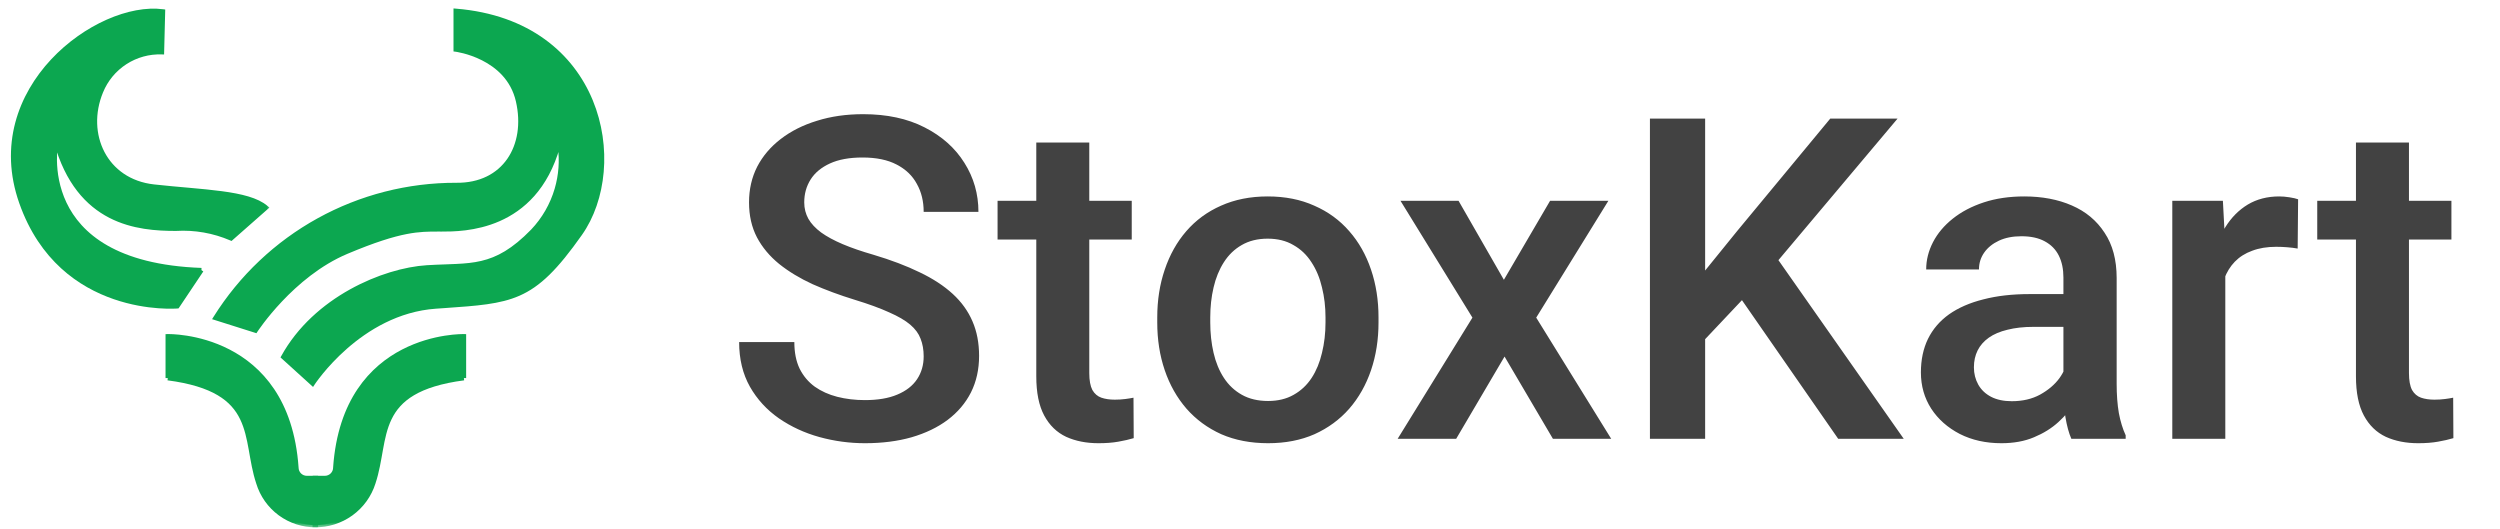 <svg width="222" height="47" viewBox="0 0 222 47" fill="none" xmlns="http://www.w3.org/2000/svg">
<mask id="path-1-outside-1_51_1020" maskUnits="userSpaceOnUse" x="0.17" y="-0.033" width="24" height="28" fill="black">
<rect fill="white" x="0.17" y="-0.033" width="24" height="28"/>
<path d="M17.887 23.991L15.744 27.194C15.744 27.194 5.463 28.084 1.899 17.976C-1.665 7.868 8.689 0.25 14.468 1.02L14.376 4.632C13.224 4.591 12.087 4.904 11.119 5.53C10.15 6.156 9.398 7.064 8.962 8.131C7.406 11.901 9.315 16.093 13.652 16.575C17.988 17.057 22.03 17.072 23.619 18.437L20.522 21.166C18.979 20.502 17.302 20.207 15.626 20.307C12.255 20.307 6.983 19.825 4.983 12.578C4.983 12.578 2.656 23.445 17.888 23.991"/>
</mask>
<path d="M17.887 23.991L15.744 27.194C15.744 27.194 5.463 28.084 1.899 17.976C-1.665 7.868 8.689 0.25 14.468 1.02L14.376 4.632C13.224 4.591 12.087 4.904 11.119 5.53C10.15 6.156 9.398 7.064 8.962 8.131C7.406 11.901 9.315 16.093 13.652 16.575C17.988 17.057 22.03 17.072 23.619 18.437L20.522 21.166C18.979 20.502 17.302 20.207 15.626 20.307C12.255 20.307 6.983 19.825 4.983 12.578C4.983 12.578 2.656 23.445 17.888 23.991" fill="#0CA750"/>
<path d="M15.744 27.194L15.761 27.393L15.857 27.384L15.91 27.305L15.744 27.194ZM14.468 1.02L14.668 1.026L14.672 0.846L14.495 0.822L14.468 1.02ZM14.376 4.632L14.369 4.832L14.571 4.839L14.576 4.637L14.376 4.632ZM8.962 8.131L9.147 8.208L9.148 8.207L8.962 8.131ZM23.619 18.437L23.752 18.587L23.924 18.435L23.75 18.285L23.619 18.437ZM20.522 21.166L20.443 21.349L20.559 21.399L20.654 21.316L20.522 21.166ZM15.626 20.307V20.507L15.637 20.506L15.626 20.307ZM4.983 12.578L5.176 12.525L4.787 12.536L4.983 12.578ZM17.721 23.88L15.578 27.082L15.91 27.305L18.054 24.102L17.721 23.88ZM15.744 27.194C15.727 26.994 15.727 26.994 15.727 26.994C15.727 26.994 15.727 26.994 15.727 26.994C15.727 26.994 15.726 26.994 15.726 26.994C15.725 26.994 15.723 26.995 15.721 26.995C15.717 26.995 15.71 26.996 15.701 26.996C15.682 26.997 15.654 26.999 15.617 27.001C15.543 27.005 15.434 27.01 15.292 27.012C15.009 27.017 14.6 27.012 14.097 26.975C13.09 26.902 11.711 26.7 10.223 26.186C7.253 25.161 3.845 22.895 2.088 17.91L1.711 18.043C3.517 23.166 7.032 25.508 10.093 26.564C11.621 27.092 13.035 27.299 14.068 27.374C14.584 27.412 15.005 27.417 15.299 27.412C15.445 27.41 15.56 27.405 15.639 27.401C15.678 27.399 15.708 27.397 15.729 27.395C15.739 27.395 15.747 27.394 15.752 27.393C15.755 27.393 15.757 27.393 15.759 27.393C15.76 27.393 15.76 27.393 15.761 27.393C15.761 27.393 15.761 27.393 15.761 27.393C15.761 27.393 15.761 27.393 15.744 27.194ZM2.088 17.91C0.336 12.94 2 8.585 4.826 5.555C6.24 4.039 7.943 2.859 9.646 2.106C11.351 1.352 13.044 1.032 14.442 1.219L14.495 0.822C13.003 0.623 11.234 0.967 9.484 1.74C7.732 2.515 5.985 3.726 4.534 5.282C1.629 8.396 -0.101 12.903 1.711 18.043L2.088 17.91ZM14.268 1.015L14.176 4.627L14.576 4.637L14.668 1.026L14.268 1.015ZM14.383 4.432C13.19 4.389 12.013 4.714 11.01 5.362L11.227 5.698C12.161 5.094 13.258 4.792 14.369 4.832L14.383 4.432ZM11.01 5.362C10.007 6.01 9.228 6.95 8.777 8.056L9.148 8.207C9.567 7.177 10.293 6.301 11.227 5.698L11.01 5.362ZM8.777 8.055C7.978 9.991 8.066 12.043 8.92 13.679C9.776 15.318 11.396 16.525 13.63 16.774L13.674 16.376C11.571 16.142 10.068 15.013 9.274 13.493C8.479 11.97 8.39 10.042 9.147 8.208L8.777 8.055ZM13.63 16.774C15.817 17.017 17.885 17.138 19.639 17.373C20.51 17.49 21.288 17.633 21.944 17.829C22.601 18.026 23.122 18.273 23.489 18.588L23.75 18.285C23.323 17.918 22.742 17.651 22.059 17.446C21.374 17.241 20.572 17.094 19.692 16.977C17.943 16.742 15.822 16.615 13.674 16.376L13.63 16.774ZM23.487 18.287L20.39 21.015L20.654 21.316L23.752 18.587L23.487 18.287ZM20.601 20.982C19.029 20.306 17.322 20.006 15.614 20.107L15.637 20.506C17.283 20.409 18.928 20.698 20.443 21.349L20.601 20.982ZM15.626 20.107C13.946 20.107 11.826 19.985 9.882 18.982C7.947 17.984 6.162 16.1 5.176 12.525L4.79 12.631C5.803 16.303 7.654 18.283 9.699 19.338C11.733 20.387 13.934 20.507 15.626 20.507V20.107ZM4.983 12.578C4.787 12.536 4.787 12.536 4.787 12.536C4.787 12.537 4.787 12.537 4.787 12.537C4.787 12.538 4.787 12.538 4.787 12.539C4.786 12.541 4.786 12.543 4.785 12.546C4.784 12.552 4.782 12.56 4.78 12.572C4.776 12.594 4.77 12.626 4.763 12.667C4.749 12.75 4.731 12.87 4.714 13.023C4.679 13.329 4.647 13.764 4.657 14.288C4.678 15.335 4.866 16.74 5.543 18.166C6.905 21.035 10.211 23.916 17.881 24.191L17.895 23.791C10.333 23.52 7.186 20.694 5.904 17.994C5.259 16.634 5.077 15.289 5.057 14.281C5.048 13.777 5.078 13.359 5.111 13.069C5.128 12.923 5.145 12.81 5.158 12.733C5.164 12.695 5.17 12.666 5.173 12.647C5.175 12.637 5.176 12.63 5.177 12.626C5.178 12.623 5.178 12.622 5.178 12.621C5.178 12.62 5.179 12.62 5.179 12.62C5.179 12.62 5.179 12.62 5.179 12.62C5.179 12.62 5.179 12.62 4.983 12.578Z" fill="#0CA750" mask="url(#path-1-outside-1_51_1020)"/>
<path d="M22.729 29.471L22.771 29.407L22.687 29.353L22.771 29.407L22.771 29.407L22.771 29.407L22.773 29.404L22.78 29.394L22.807 29.353C22.831 29.317 22.868 29.263 22.916 29.194C23.013 29.056 23.157 28.856 23.344 28.609C23.72 28.116 24.271 27.436 24.974 26.693C26.382 25.205 28.394 23.466 30.817 22.446C33.254 21.42 34.868 20.925 36.095 20.686C37.248 20.462 38.061 20.462 38.903 20.463C38.956 20.463 39.008 20.463 39.061 20.463C39.1 20.463 39.142 20.464 39.186 20.464C40.149 20.466 42.226 20.471 44.327 19.548C46.445 18.617 48.58 16.747 49.632 13.008C49.806 14.269 49.711 15.556 49.352 16.781C48.949 18.156 48.225 19.415 47.239 20.454C45.54 22.201 44.172 22.935 42.756 23.267C42.045 23.434 41.32 23.5 40.528 23.538C40.216 23.554 39.893 23.565 39.556 23.577C39.042 23.595 38.496 23.614 37.915 23.65C35.972 23.771 33.478 24.475 31.113 25.794C28.747 27.113 26.504 29.051 25.073 31.647L25.034 31.717L25.093 31.77L27.693 34.129L27.78 34.208L27.844 34.109L27.76 34.055L27.844 34.109L27.844 34.109L27.845 34.109L27.847 34.105L27.856 34.092C27.863 34.081 27.875 34.063 27.891 34.04C27.922 33.994 27.97 33.926 28.032 33.839C28.158 33.666 28.345 33.417 28.59 33.116C29.082 32.516 29.808 31.709 30.744 30.888C32.619 29.245 35.332 27.549 38.699 27.312C38.941 27.295 39.177 27.279 39.408 27.263C42.394 27.056 44.372 26.919 46.079 26.173C47.924 25.366 49.441 23.852 51.586 20.816C53.75 17.751 54.231 13.03 52.545 8.944C50.856 4.851 46.994 1.397 40.479 0.867L40.371 0.858V0.967V4.393V4.481L40.458 4.492L40.458 4.492L40.459 4.492L40.459 4.492L40.461 4.492L40.47 4.494C40.479 4.495 40.491 4.496 40.508 4.499C40.541 4.504 40.59 4.512 40.653 4.524C40.779 4.547 40.961 4.585 41.182 4.642C41.625 4.757 42.224 4.952 42.851 5.27C44.106 5.906 45.463 7.03 45.911 8.989C46.364 10.966 46.064 12.814 45.132 14.159C44.202 15.501 42.633 16.355 40.52 16.331L40.519 16.331C36.229 16.319 32.007 17.4 28.252 19.473C24.496 21.545 21.331 24.541 19.054 28.176L18.985 28.286L19.108 28.325L22.657 29.448L22.729 29.471Z" fill="#0CA750" stroke="#0CA750" stroke-width="0.2"/>
<mask id="path-4-outside-2_51_1020" maskUnits="userSpaceOnUse" x="26.953" y="28.865" width="15" height="18" fill="black">
<rect fill="white" x="26.953" y="28.865" width="15" height="18"/>
<path d="M41.194 33.574V29.866C41.194 29.866 30.616 29.577 29.781 41.52C29.781 41.767 29.683 42.004 29.508 42.178C29.334 42.353 29.097 42.451 28.85 42.451H27.97L27.953 46.623C29.108 46.64 30.238 46.284 31.175 45.608C32.111 44.931 32.805 43.971 33.152 42.869C34.467 38.92 32.991 34.651 41.193 33.575"/>
</mask>
<path d="M41.194 33.574V29.866C41.194 29.866 30.616 29.577 29.781 41.52C29.781 41.767 29.683 42.004 29.508 42.178C29.334 42.353 29.097 42.451 28.85 42.451H27.97L27.953 46.623C29.108 46.64 30.238 46.284 31.175 45.608C32.111 44.931 32.805 43.971 33.152 42.869C34.467 38.92 32.991 34.651 41.193 33.575" fill="#0CA750"/>
<path d="M41.194 29.866H41.394V29.671L41.2 29.666L41.194 29.866ZM29.781 41.52L29.581 41.506V41.52H29.781ZM27.97 42.451V42.251H27.77L27.77 42.45L27.97 42.451ZM27.953 46.623L27.753 46.622L27.752 46.82L27.95 46.823L27.953 46.623ZM33.152 42.869L32.962 42.806L32.961 42.809L33.152 42.869ZM41.394 33.574V29.866H40.994V33.574H41.394ZM41.194 29.866C41.2 29.666 41.199 29.666 41.199 29.666C41.199 29.666 41.199 29.666 41.199 29.666C41.198 29.666 41.197 29.666 41.197 29.666C41.195 29.666 41.193 29.666 41.19 29.666C41.184 29.666 41.176 29.666 41.166 29.665C41.144 29.665 41.113 29.665 41.073 29.666C40.993 29.666 40.876 29.669 40.727 29.677C40.431 29.693 40.007 29.729 39.497 29.81C38.477 29.972 37.107 30.314 35.709 31.037C32.9 32.488 30.004 35.462 29.581 41.506L29.98 41.534C30.393 35.635 33.203 32.782 35.892 31.392C37.243 30.694 38.57 30.362 39.56 30.205C40.054 30.126 40.464 30.092 40.748 30.076C40.891 30.069 41.002 30.066 41.077 30.066C41.115 30.065 41.143 30.065 41.162 30.065C41.171 30.066 41.178 30.066 41.183 30.066C41.185 30.066 41.187 30.066 41.188 30.066C41.188 30.066 41.188 30.066 41.189 30.066C41.189 30.066 41.189 30.066 41.189 30.066C41.189 30.066 41.189 30.066 41.194 29.866ZM29.581 41.52C29.581 41.714 29.504 41.9 29.367 42.037L29.65 42.32C29.862 42.108 29.981 41.82 29.981 41.52H29.581ZM29.367 42.037C29.23 42.174 29.044 42.251 28.85 42.251V42.651C29.15 42.651 29.437 42.532 29.65 42.32L29.367 42.037ZM28.85 42.251H27.97V42.651H28.85V42.251ZM27.77 42.45L27.753 46.622L28.153 46.624L28.17 42.452L27.77 42.45ZM27.95 46.823C29.148 46.841 30.32 46.471 31.292 45.77L31.058 45.446C30.156 46.097 29.068 46.44 27.956 46.423L27.95 46.823ZM31.292 45.77C32.264 45.068 32.983 44.072 33.343 42.929L32.961 42.809C32.627 43.87 31.959 44.794 31.058 45.446L31.292 45.77ZM33.341 42.932C33.676 41.927 33.833 40.902 34.007 39.937C34.181 38.965 34.373 38.052 34.77 37.231C35.164 36.417 35.763 35.69 36.763 35.098C37.768 34.503 39.184 34.04 41.219 33.773L41.167 33.377C39.101 33.648 37.626 34.122 36.559 34.754C35.488 35.388 34.837 36.176 34.41 37.057C33.986 37.932 33.788 38.894 33.613 39.866C33.437 40.846 33.285 41.835 32.962 42.806L33.341 42.932Z" fill="#0CA750" mask="url(#path-4-outside-2_51_1020)"/>
<mask id="path-6-outside-3_51_1020" maskUnits="userSpaceOnUse" x="13.9" y="28.865" width="15" height="18" fill="black">
<rect fill="white" x="13.9" y="28.865" width="15" height="18"/>
<path d="M14.9 33.574V29.866C14.9 29.866 25.479 29.577 26.314 41.52C26.314 41.767 26.412 42.004 26.586 42.178C26.761 42.353 26.998 42.451 27.245 42.451H28.048V46.625C26.905 46.635 25.79 46.275 24.869 45.598C23.949 44.92 23.273 43.963 22.943 42.869C21.627 38.92 23.104 34.651 14.9 33.575"/>
</mask>
<path d="M14.9 33.574V29.866C14.9 29.866 25.479 29.577 26.314 41.52C26.314 41.767 26.412 42.004 26.586 42.178C26.761 42.353 26.998 42.451 27.245 42.451H28.048V46.625C26.905 46.635 25.79 46.275 24.869 45.598C23.949 44.92 23.273 43.963 22.943 42.869C21.627 38.92 23.104 34.651 14.9 33.575" fill="#0CA750"/>
<path d="M14.9 29.866L14.895 29.666L14.7 29.671V29.866H14.9ZM26.314 41.52H26.514L26.513 41.506L26.314 41.52ZM28.048 42.451H28.248V42.251H28.048V42.451ZM28.048 46.625L28.049 46.825L28.248 46.823V46.625H28.048ZM22.943 42.869L23.134 42.811L23.133 42.806L22.943 42.869ZM15.1 33.574V29.866H14.7V33.574H15.1ZM14.9 29.866C14.906 30.066 14.906 30.066 14.906 30.066C14.906 30.066 14.906 30.066 14.906 30.066C14.906 30.066 14.906 30.066 14.907 30.066C14.908 30.066 14.909 30.066 14.912 30.066C14.916 30.066 14.923 30.066 14.933 30.065C14.951 30.065 14.98 30.065 15.017 30.066C15.092 30.066 15.204 30.069 15.346 30.076C15.631 30.092 16.04 30.126 16.535 30.205C17.525 30.362 18.852 30.694 20.202 31.392C22.892 32.782 25.702 35.635 26.114 41.534L26.513 41.506C26.09 35.462 23.194 32.488 20.386 31.037C18.987 30.314 17.617 29.972 16.598 29.81C16.087 29.729 15.664 29.693 15.367 29.677C15.219 29.669 15.102 29.666 15.021 29.666C14.981 29.665 14.95 29.665 14.929 29.665C14.918 29.666 14.91 29.666 14.904 29.666C14.902 29.666 14.899 29.666 14.898 29.666C14.897 29.666 14.896 29.666 14.896 29.666C14.896 29.666 14.895 29.666 14.895 29.666C14.895 29.666 14.895 29.666 14.9 29.866ZM26.113 41.52C26.113 41.82 26.233 42.108 26.445 42.32L26.728 42.037C26.591 41.9 26.514 41.714 26.514 41.52H26.113ZM26.445 42.32C26.657 42.532 26.945 42.651 27.245 42.651V42.251C27.051 42.251 26.865 42.174 26.728 42.037L26.445 42.32ZM27.245 42.651H28.048V42.251H27.245V42.651ZM27.848 42.451V46.625H28.248V42.451H27.848ZM28.046 46.425C26.946 46.435 25.873 46.088 24.988 45.437L24.75 45.759C25.706 46.462 26.863 46.836 28.049 46.825L28.046 46.425ZM24.988 45.437C24.102 44.785 23.452 43.864 23.134 42.811L22.751 42.926C23.094 44.062 23.795 45.056 24.75 45.759L24.988 45.437ZM23.133 42.806C22.809 41.835 22.658 40.846 22.482 39.866C22.307 38.894 22.108 37.932 21.684 37.057C21.258 36.176 20.606 35.388 19.535 34.754C18.468 34.122 16.993 33.648 14.926 33.377L14.874 33.773C16.909 34.04 18.326 34.503 19.331 35.098C20.331 35.69 20.93 36.417 21.324 37.231C21.722 38.052 21.913 38.965 22.088 39.937C22.261 40.902 22.418 41.927 22.753 42.932L23.133 42.806Z" fill="#0CA750" mask="url(#path-6-outside-3_51_1020)"/>
<path d="M82.022 31.643C82.022 31.057 81.93 30.536 81.748 30.08C81.579 29.624 81.273 29.208 80.83 28.83C80.387 28.453 79.762 28.088 78.955 27.736C78.161 27.372 77.145 27.001 75.908 26.623C74.554 26.206 73.304 25.744 72.158 25.236C71.025 24.715 70.036 24.116 69.189 23.439C68.343 22.749 67.686 21.962 67.217 21.076C66.748 20.178 66.514 19.143 66.514 17.971C66.514 16.812 66.755 15.757 67.236 14.807C67.731 13.856 68.428 13.036 69.326 12.346C70.238 11.643 71.312 11.102 72.549 10.725C73.786 10.334 75.153 10.139 76.65 10.139C78.76 10.139 80.576 10.529 82.1 11.31C83.636 12.092 84.814 13.14 85.635 14.455C86.468 15.77 86.885 17.222 86.885 18.811H82.022C82.022 17.873 81.82 17.046 81.416 16.33C81.025 15.601 80.426 15.028 79.619 14.611C78.825 14.195 77.816 13.986 76.592 13.986C75.433 13.986 74.469 14.162 73.701 14.514C72.933 14.865 72.36 15.341 71.982 15.94C71.605 16.538 71.416 17.215 71.416 17.971C71.416 18.505 71.54 18.993 71.787 19.436C72.034 19.865 72.412 20.269 72.92 20.646C73.428 21.011 74.066 21.356 74.834 21.682C75.602 22.007 76.507 22.32 77.549 22.619C79.124 23.088 80.498 23.609 81.67 24.182C82.842 24.741 83.818 25.38 84.6 26.096C85.381 26.812 85.967 27.626 86.357 28.537C86.748 29.436 86.943 30.458 86.943 31.604C86.943 32.801 86.703 33.882 86.221 34.846C85.739 35.796 85.049 36.61 84.15 37.287C83.265 37.951 82.197 38.465 80.947 38.83C79.71 39.182 78.33 39.357 76.807 39.357C75.439 39.357 74.092 39.175 72.764 38.81C71.449 38.446 70.251 37.893 69.17 37.15C68.089 36.395 67.23 35.458 66.592 34.338C65.954 33.205 65.635 31.884 65.635 30.373H70.537C70.537 31.297 70.693 32.085 71.006 32.736C71.331 33.387 71.781 33.921 72.353 34.338C72.926 34.742 73.591 35.041 74.346 35.236C75.114 35.432 75.934 35.529 76.807 35.529C77.953 35.529 78.909 35.367 79.678 35.041C80.459 34.715 81.045 34.26 81.436 33.674C81.826 33.088 82.022 32.411 82.022 31.643ZM100.498 17.834V21.271H88.584V17.834H100.498ZM92.022 12.658H96.728V33.127C96.728 33.778 96.82 34.279 97.002 34.631C97.197 34.969 97.464 35.197 97.803 35.315C98.141 35.432 98.538 35.49 98.994 35.49C99.32 35.49 99.632 35.471 99.932 35.432C100.231 35.393 100.472 35.353 100.654 35.315L100.674 38.908C100.283 39.025 99.828 39.13 99.307 39.221C98.799 39.312 98.213 39.357 97.549 39.357C96.468 39.357 95.511 39.169 94.678 38.791C93.844 38.4 93.193 37.769 92.725 36.897C92.256 36.024 92.022 34.865 92.022 33.42V12.658ZM102.764 28.635V28.186C102.764 26.662 102.985 25.249 103.428 23.947C103.87 22.632 104.508 21.493 105.342 20.529C106.188 19.553 107.217 18.797 108.428 18.264C109.652 17.717 111.032 17.443 112.568 17.443C114.118 17.443 115.498 17.717 116.709 18.264C117.933 18.797 118.968 19.553 119.814 20.529C120.661 21.493 121.305 22.632 121.748 23.947C122.191 25.249 122.412 26.662 122.412 28.186V28.635C122.412 30.158 122.191 31.571 121.748 32.873C121.305 34.175 120.661 35.315 119.814 36.291C118.968 37.255 117.939 38.01 116.729 38.557C115.518 39.09 114.144 39.357 112.607 39.357C111.058 39.357 109.671 39.09 108.447 38.557C107.236 38.01 106.208 37.255 105.361 36.291C104.515 35.315 103.87 34.175 103.428 32.873C102.985 31.571 102.764 30.158 102.764 28.635ZM107.471 28.186V28.635C107.471 29.585 107.568 30.484 107.764 31.33C107.959 32.176 108.265 32.919 108.682 33.557C109.098 34.195 109.632 34.696 110.283 35.06C110.934 35.425 111.709 35.607 112.607 35.607C113.48 35.607 114.235 35.425 114.873 35.06C115.524 34.696 116.058 34.195 116.475 33.557C116.891 32.919 117.197 32.176 117.393 31.33C117.601 30.484 117.705 29.585 117.705 28.635V28.186C117.705 27.248 117.601 26.363 117.393 25.529C117.197 24.683 116.885 23.934 116.455 23.283C116.038 22.632 115.505 22.124 114.854 21.76C114.215 21.382 113.454 21.193 112.568 21.193C111.683 21.193 110.915 21.382 110.264 21.76C109.626 22.124 109.098 22.632 108.682 23.283C108.265 23.934 107.959 24.683 107.764 25.529C107.568 26.363 107.471 27.248 107.471 28.186ZM129.521 17.834L133.545 24.846L137.646 17.834H142.822L136.416 28.205L143.076 38.967H137.9L133.604 31.662L129.307 38.967H124.111L130.752 28.205L124.365 17.834H129.521ZM151.416 10.529V38.967H146.514V10.529H151.416ZM168.506 10.529L156.982 24.221L150.42 31.174L149.561 26.311L154.248 20.529L162.529 10.529H168.506ZM163.232 38.967L153.877 25.49L157.256 22.15L169.053 38.967H163.232ZM183.232 34.728V24.65C183.232 23.895 183.096 23.244 182.822 22.697C182.549 22.15 182.132 21.727 181.572 21.428C181.025 21.128 180.335 20.979 179.502 20.979C178.734 20.979 178.07 21.109 177.51 21.369C176.95 21.63 176.514 21.981 176.201 22.424C175.889 22.866 175.732 23.368 175.732 23.928H171.045C171.045 23.094 171.247 22.287 171.65 21.506C172.054 20.725 172.64 20.028 173.408 19.416C174.176 18.804 175.094 18.322 176.162 17.971C177.23 17.619 178.428 17.443 179.756 17.443C181.344 17.443 182.751 17.71 183.975 18.244C185.212 18.778 186.182 19.585 186.885 20.666C187.601 21.734 187.959 23.075 187.959 24.689V34.084C187.959 35.047 188.024 35.913 188.154 36.682C188.298 37.437 188.499 38.094 188.76 38.654V38.967H183.936C183.714 38.459 183.538 37.815 183.408 37.033C183.291 36.239 183.232 35.471 183.232 34.728ZM183.916 26.115L183.955 29.025H180.576C179.704 29.025 178.936 29.11 178.271 29.279C177.607 29.436 177.054 29.67 176.611 29.982C176.169 30.295 175.837 30.672 175.615 31.115C175.394 31.558 175.283 32.059 175.283 32.619C175.283 33.179 175.413 33.693 175.674 34.162C175.934 34.618 176.312 34.976 176.807 35.236C177.314 35.497 177.926 35.627 178.643 35.627C179.606 35.627 180.446 35.432 181.162 35.041C181.891 34.637 182.464 34.149 182.881 33.576C183.298 32.99 183.519 32.437 183.545 31.916L185.068 34.006C184.912 34.54 184.645 35.113 184.268 35.725C183.89 36.337 183.395 36.922 182.783 37.482C182.184 38.029 181.462 38.478 180.615 38.83C179.782 39.182 178.818 39.357 177.725 39.357C176.344 39.357 175.114 39.084 174.033 38.537C172.952 37.977 172.106 37.228 171.494 36.291C170.882 35.34 170.576 34.266 170.576 33.068C170.576 31.949 170.785 30.959 171.201 30.1C171.631 29.227 172.256 28.498 173.076 27.912C173.91 27.326 174.925 26.884 176.123 26.584C177.321 26.271 178.688 26.115 180.225 26.115H183.916ZM197.607 21.857V38.967H192.9V17.834H197.393L197.607 21.857ZM204.072 17.697L204.033 22.072C203.747 22.02 203.434 21.981 203.096 21.955C202.77 21.929 202.445 21.916 202.119 21.916C201.312 21.916 200.602 22.033 199.99 22.268C199.378 22.489 198.864 22.814 198.447 23.244C198.044 23.661 197.731 24.169 197.51 24.768C197.288 25.366 197.158 26.037 197.119 26.779L196.045 26.857C196.045 25.529 196.175 24.299 196.436 23.166C196.696 22.033 197.087 21.037 197.607 20.178C198.141 19.318 198.805 18.648 199.6 18.166C200.407 17.684 201.338 17.443 202.393 17.443C202.679 17.443 202.985 17.469 203.311 17.521C203.649 17.574 203.903 17.632 204.072 17.697ZM217.686 17.834V21.271H205.771V17.834H217.686ZM209.209 12.658H213.916V33.127C213.916 33.778 214.007 34.279 214.189 34.631C214.385 34.969 214.652 35.197 214.99 35.315C215.329 35.432 215.726 35.49 216.182 35.49C216.507 35.49 216.82 35.471 217.119 35.432C217.419 35.393 217.66 35.353 217.842 35.315L217.861 38.908C217.471 39.025 217.015 39.13 216.494 39.221C215.986 39.312 215.4 39.357 214.736 39.357C213.656 39.357 212.699 39.169 211.865 38.791C211.032 38.4 210.381 37.769 209.912 36.897C209.443 36.024 209.209 34.865 209.209 33.42V12.658Z" fill="#424242"/>
</svg>

